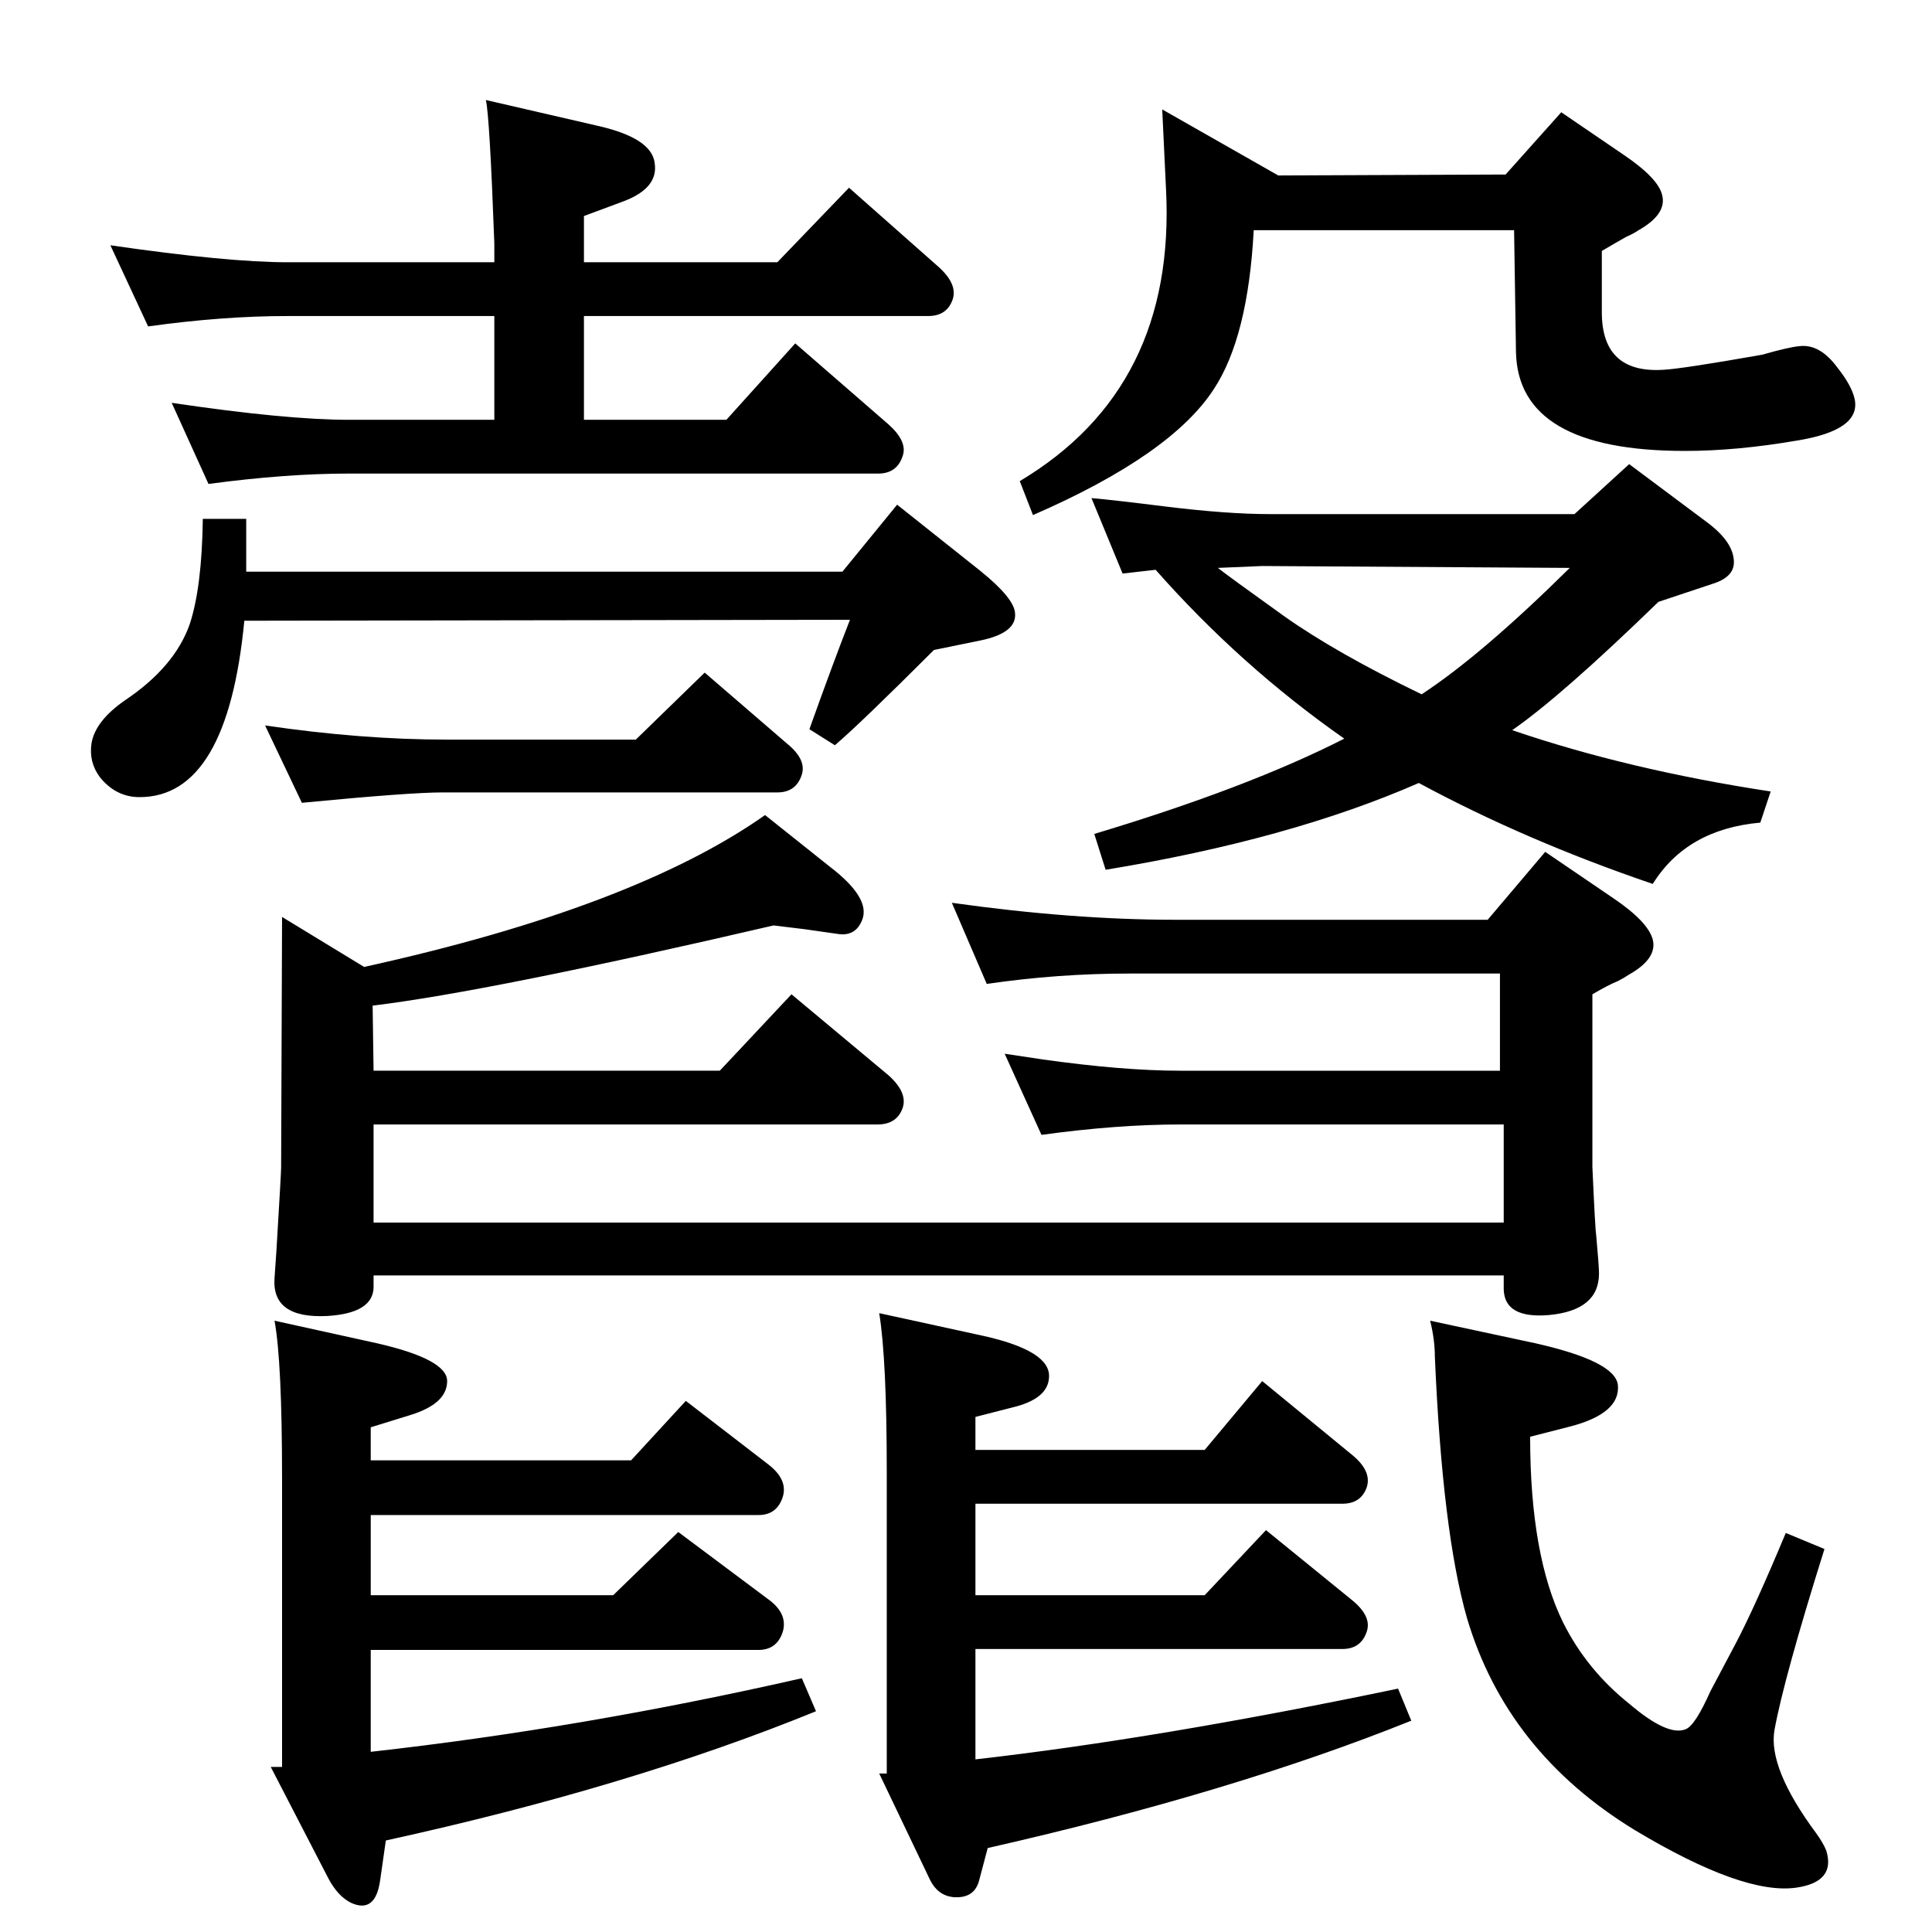 <?xml version="1.0" standalone="no"?>
<!DOCTYPE svg PUBLIC "-//W3C//DTD SVG 1.1//EN" "http://www.w3.org/Graphics/SVG/1.1/DTD/svg11.dtd" >
<svg xmlns="http://www.w3.org/2000/svg" xmlns:xlink="http://www.w3.org/1999/xlink" version="1.1" viewBox="0 0 2048 2048">
  <g transform="matrix(1 0 0 -1 0 2048)">
   <path fill="currentColor"
d="M395 982l1 -69h367l76 81l103 -86q20 -18 15 -34q-6 -18 -27 -18h-534v-104h1198v104h-343q-67 0 -147 -11l-39 86q27 -4 40 -6q85 -12 146 -12h339v103h-393q-76 0 -151 -11l-37 86q128 -18 237 -18h331l61 72l72 -49q37 -25 42 -44q5 -20 -25 -37q-6 -4 -12 -7
q-10 -4 -27 -14v-183q3 -67 4 -72q3 -33 3 -41q0 -39 -53 -44q-47 -4 -48 27v15h-1198v-12q0 -28 -49 -31q-59 -3 -56 40l2 29q5 83 5 88l1 266l87 -53q286 63 425 161l69 -55q43 -33 34 -56q-7 -18 -26 -15l-35 5l-33 4q-301 -70 -425 -85zM1603 1274q123 -42 274 -65
l-11 -33q-78 -7 -114 -65q-135 46 -248 107q-137 -60 -332 -92l-12 38q163 49 265 101q-110 77 -200 179l-35 -4l-33 80q23 -2 79 -9q65 -8 111 -8h322l58 53l83 -62q28 -21 28 -42q0 -16 -23 -23l-57 -19q-103 -100 -155 -136zM1507 1312q64 42 157 134l-326 2l-47 -2
q10 -8 70 -51q55 -39 146 -83zM393 500h276l58 63l87 -67q21 -16 16 -34q-6 -20 -26 -20h-411v-85h257l69 67l95 -71q21 -15 16 -34q-6 -20 -26 -20h-411v-108q224 25 457 78l15 -35q-196 -80 -456 -137l-6 -42q-5 -36 -31 -24q-14 7 -24 26l-61 118h12v305q0 125 -8 168
l109 -24q74 -17 74 -40q0 -24 -39 -36l-42 -13v-35zM932 656l110 -24q72 -16 70 -44q-1 -23 -39 -32l-39 -10v-35h243l61 73l95 -78q21 -17 16 -34q-6 -18 -26 -18h-389v-97h243l65 69l91 -74q21 -17 16 -33q-6 -19 -26 -19h-389v-117q194 22 448 75l14 -34
q-189 -76 -449 -135l-9 -34q-5 -20 -28 -18q-16 2 -24 18l-54 113h8v320q0 119 -8 168zM1622 525q0 -126 35 -197q25 -50 70 -86q41 -35 60 -27q10 4 26 40q2 4 27 51q20 38 53 117l41 -17q-43 -137 -53 -192q-7 -40 44 -109q8 -11 11 -19q10 -33 -32 -39q-56 -8 -171 61
q-136 83 -178 225q-26 91 -34 277q0 18 -5 38l112 -24q84 -19 87 -44q3 -30 -50 -44zM619 1713v-110h151l73 81l99 -86q20 -18 15 -33q-6 -19 -26 -19h-561q-67 0 -149 -11l-39 86q121 -18 188 -18h154v110h-219q-69 0 -148 -11l-40 86q124 -18 188 -18h219v20
q-5 136 -9 152l117 -27q59 -13 62 -40q4 -26 -32 -40l-43 -16v-49h205l76 79l95 -84q20 -18 15 -34q-6 -18 -26 -18h-365zM674 1264l73 71l87 -75q21 -17 16 -33q-6 -19 -26 -19h-355q-35 0 -149 -11l-39 82q102 -15 192 -15h201zM1232 1932l123 -70l241 1l59 66l66 -45
q37 -25 41 -43q5 -20 -25 -37q-6 -4 -13 -7q-9 -5 -26 -15v-65q0 -65 65 -61q20 1 105 16q28 8 39 9q22 3 41 -23q15 -19 18 -33q7 -33 -61 -44q-64 -11 -119 -11q-177 0 -179 105l-2 129h-276q-6 -113 -42 -168q-45 -70 -192 -134l-14 36q166 99 155 310zM893 1442l58 71
l88 -70q36 -29 37 -45q2 -21 -37 -29l-49 -10q-78 -78 -105 -101l-27 17q25 70 43 116l-642 -1q-18 -187 -111 -187q-25 0 -42 21q-12 16 -9 36q4 24 36 46q52 35 68 80q13 39 14 112h46v-56h632z" />
  </g>

</svg>
